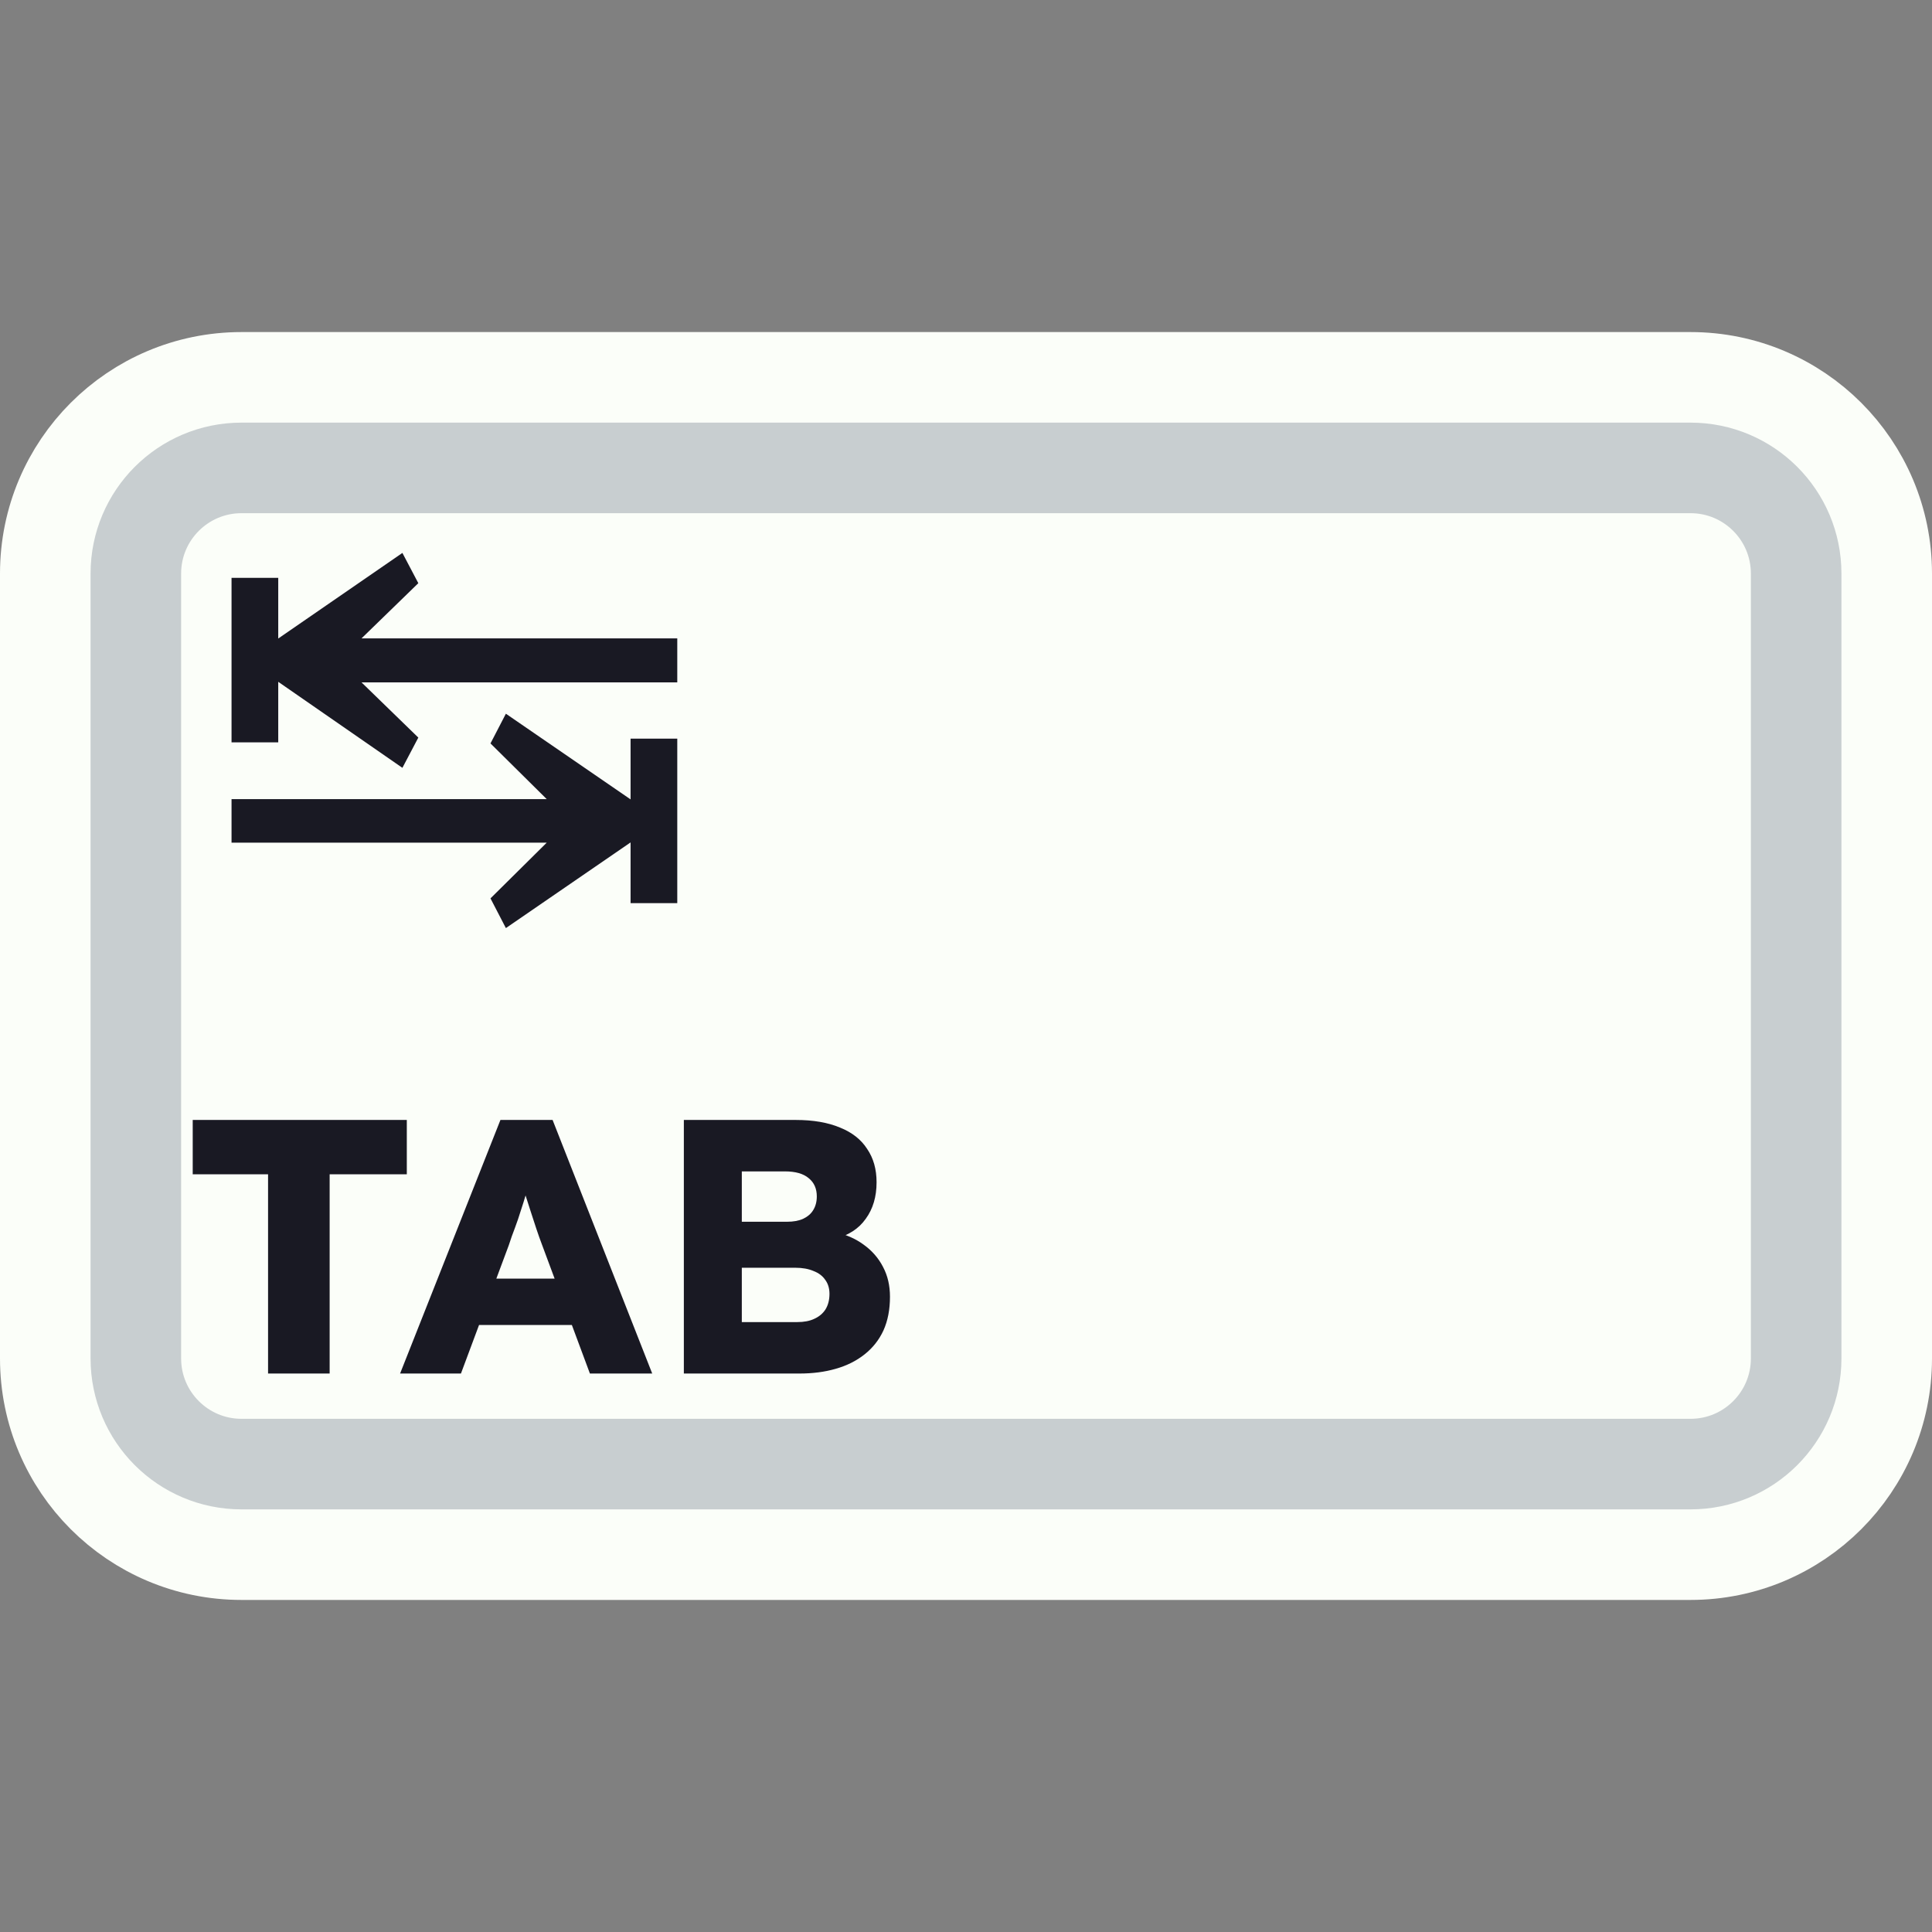 <svg width="128" height="128" viewBox="0 0 128 128" fill="none" xmlns="http://www.w3.org/2000/svg">
<rect x="0" y="0" width="128" height="128" fill="#808080" stroke="none"/>
<path d="M48 25H80H112C119.18 25 125 30.82 125 38V38.8V55.6V90C125 97.18 119.18 103 112 103H80H64H48H16C8.82 103 3 97.18 3 90V55.6V38C3 30.82 8.82 25 16 25H48Z" fill="#FBFEF9" stroke="#FBFEF9" stroke-width="6"/>
<path d="M49.5 31H78.5H112C115.866 31 119 34.134 119 38V42.4V56.8V90C119 93.866 115.866 97 112 97H78.5H64H49.5H16C12.134 97 9 93.866 9 90V56.8V38C9 34.134 12.134 31 16 31H49.5Z" stroke="#C8CED0" stroke-width="6"/>
<path d="M17.76 91V77.8H12.768V74.2H26.952V77.8H21.84V91H17.76ZM26.507 91L33.155 74.2H36.611L43.211 91H39.083L35.915 82.48C35.787 82.144 35.659 81.784 35.531 81.4C35.403 81.016 35.275 80.624 35.147 80.224C35.019 79.808 34.891 79.408 34.763 79.024C34.651 78.624 34.555 78.256 34.475 77.92L35.195 77.896C35.099 78.296 34.987 78.688 34.859 79.072C34.747 79.456 34.627 79.84 34.499 80.224C34.387 80.592 34.259 80.968 34.115 81.352C33.971 81.72 33.835 82.104 33.707 82.504L30.539 91H26.507ZM29.675 87.784L30.947 84.712H38.675L39.923 87.784H29.675ZM45.307 91V74.2H52.723C53.875 74.2 54.851 74.368 55.651 74.704C56.451 75.024 57.051 75.496 57.451 76.12C57.867 76.728 58.075 77.464 58.075 78.328C58.075 79.288 57.835 80.096 57.355 80.752C56.891 81.408 56.211 81.848 55.315 82.072L55.267 81.616C56.019 81.776 56.667 82.056 57.211 82.456C57.771 82.856 58.203 83.352 58.507 83.944C58.811 84.52 58.963 85.176 58.963 85.912C58.963 86.76 58.819 87.504 58.531 88.144C58.243 88.768 57.827 89.296 57.283 89.728C56.739 90.16 56.099 90.48 55.363 90.688C54.643 90.896 53.843 91 52.963 91H45.307ZM49.147 87.592H52.819C53.267 87.592 53.643 87.52 53.947 87.376C54.267 87.232 54.515 87.024 54.691 86.752C54.867 86.464 54.955 86.12 54.955 85.72C54.955 85.352 54.859 85.04 54.667 84.784C54.491 84.528 54.235 84.336 53.899 84.208C53.563 84.064 53.163 83.992 52.699 83.992H49.147V87.592ZM49.147 80.944H52.147C52.563 80.944 52.915 80.88 53.203 80.752C53.507 80.608 53.731 80.416 53.875 80.176C54.035 79.92 54.115 79.616 54.115 79.264C54.115 78.752 53.939 78.352 53.587 78.064C53.235 77.76 52.707 77.608 52.003 77.608H49.147V80.944Z" fill="#191923"/>
<path d="M41.777 59.836V48.938H44.871V59.836H41.777ZM15.34 49.184V38.285H18.434V49.184H15.34ZM15.34 55.828V52.945H36.223L32.496 49.254L33.516 47.285L43.852 54.387L33.516 61.488L32.496 59.52L36.223 55.828H15.34ZM16.359 43.734L26.66 36.633L27.715 38.637L23.953 42.293H44.871V45.211H23.953L27.715 48.867L26.66 50.871L16.359 43.734Z" fill="#191923"/>
</svg>
